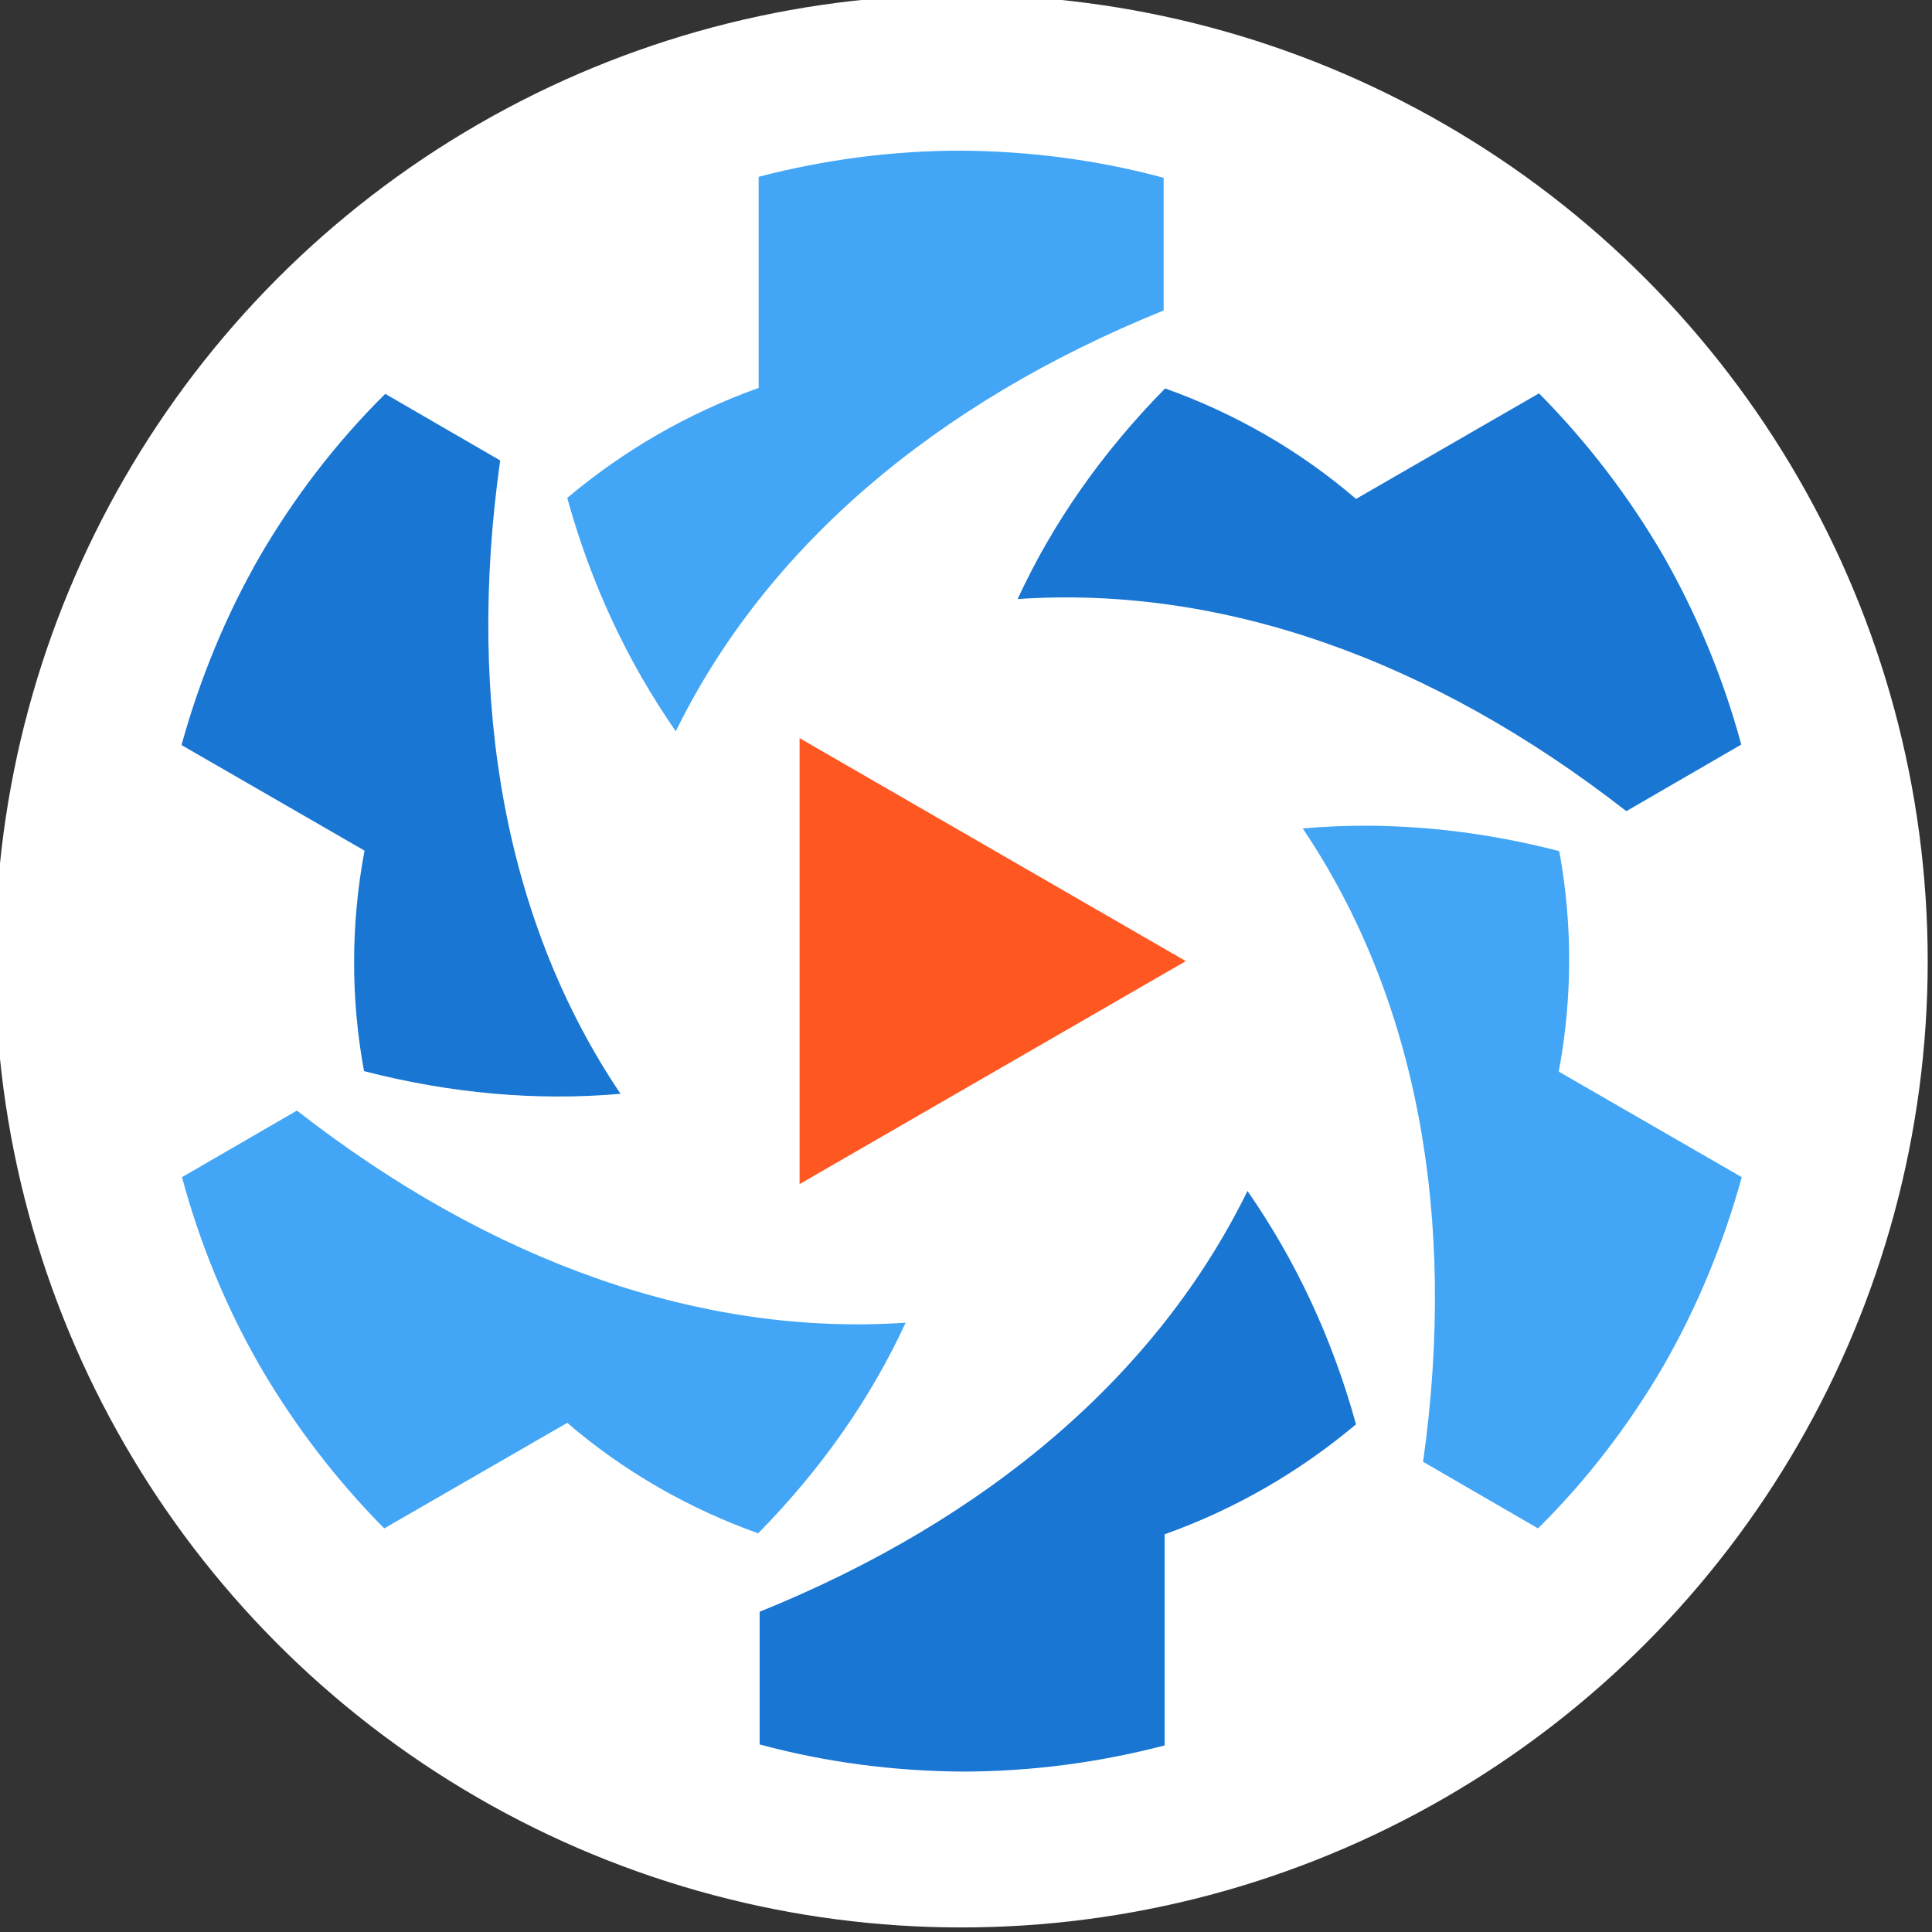 <?xml version="1.0" encoding="utf-8"?>
<svg version="1.1" id="svg3420" 
	xmlns:svg="http://www.w3.org/2000/svg" 
	xmlns="http://www.w3.org/2000/svg" 
	xmlns:xlink="http://www.w3.org/1999/xlink" x="0px" y="0px" viewBox="0 0 145.7 145.7" style="enable-background:new 0 0 145.7 145.7;" xml:space="preserve">
	<rect x="0" y="0" width="145.7" height="145.7" fill="#333333" stroke="none"/>
	<g id="layer1" transform="translate(716.76,326.011)">
		<g id="g3782" transform="translate(-997.762,-435.702)">
			<g id="g4803" transform="matrix(0.372,0,0,0.372,941.115,830.234)">
				<circle id="circle8858-1-2" style="fill:#FFFFFF;" cx="-1579.6" cy="-1742.1" r="195.9"/>
				<path id="path8862-5-0" style="fill:#1976D2;" d="M-1437.3-1824.3c-7-12-15.4-23-25.2-32.9l-37.1,21.4
				c-11.5-9.9-24.7-17.4-38.7-22.4c-12.6,12.8-22.7,27.1-29.9,42.7c41.2-2.8,83.8,12.1,123.4,43l23.3-13.5
				C-1425.1-1799.3-1430.4-1812.2-1437.3-1824.3L-1437.3-1824.3z"/>
				<path id="path8864-4-9" style="fill:#42A5F5;" d="M-1437.3-1660c6.9-12,12.2-24.9,15.9-38.3l-37.1-21.4
				c2.8-14.9,2.8-30.1,0.1-44.7c-17.4-4.5-34.9-6.1-52-4.6c23.1,34.3,31.4,78.7,24.4,128.4l23.3,13.5
				C-1452.8-1636.9-1444.3-1648-1437.3-1660L-1437.3-1660z"/>
				<path id="path8866-7-3" style="fill:#1976D2;" d="M-1579.5-1577.8c13.9,0,27.7-1.8,41.1-5.3v-42.8c14.3-5.1,27.4-12.7,38.8-22.3
				c-4.8-17.4-12.2-33.2-22-47.3c-18.2,37.1-52.4,66.5-98.9,85.3v26.9C-1607.2-1579.7-1593.4-1577.9-1579.5-1577.8z"/>
				<path id="path8868-6-6" style="fill:#42A5F5;" d="M-1721.8-1660c7,12,15.4,23,25.2,32.9l37.1-21.4c11.5,9.9,24.7,17.4,38.7,22.4
				c12.6-12.8,22.7-27.1,29.9-42.7c-41.2,2.8-83.8-12.1-123.4-43l-23.3,13.5C-1734-1684.9-1728.7-1672-1721.8-1660z"/>
				<path id="path8870-5-0" style="fill:#1976D2;" d="M-1721.8-1824.2c-6.9,12-12.2,24.9-15.9,38.3l37.1,21.4
				c-2.8,14.9-2.8,30.1-0.1,44.7c17.4,4.5,34.9,6.1,52,4.6c-23.1-34.3-31.4-78.7-24.4-128.4l-23.3-13.5
				C-1706.3-1847.3-1714.8-1836.2-1721.8-1824.2L-1721.8-1824.2z"/>
				<path id="path8872-6-6" style="fill:#42A5F5;" d="M-1579.6-1906.4c-13.9,0-27.7,1.8-41.1,5.3v42.8c-14.3,5.1-27.4,12.7-38.8,22.3
				c4.8,17.4,12.2,33.2,22,47.3c18.2-37.1,52.4-66.5,98.9-85.3v-26.9C-1551.9-1904.5-1565.7-1906.3-1579.6-1906.4z"/>
				<path id="path4375" style="fill:#FF5722;" d="M-1534.1-1742.1l-78.3,45.2v-90.4L-1534.1-1742.1z"/>
			</g>
		</g>
	</g>
</svg>

